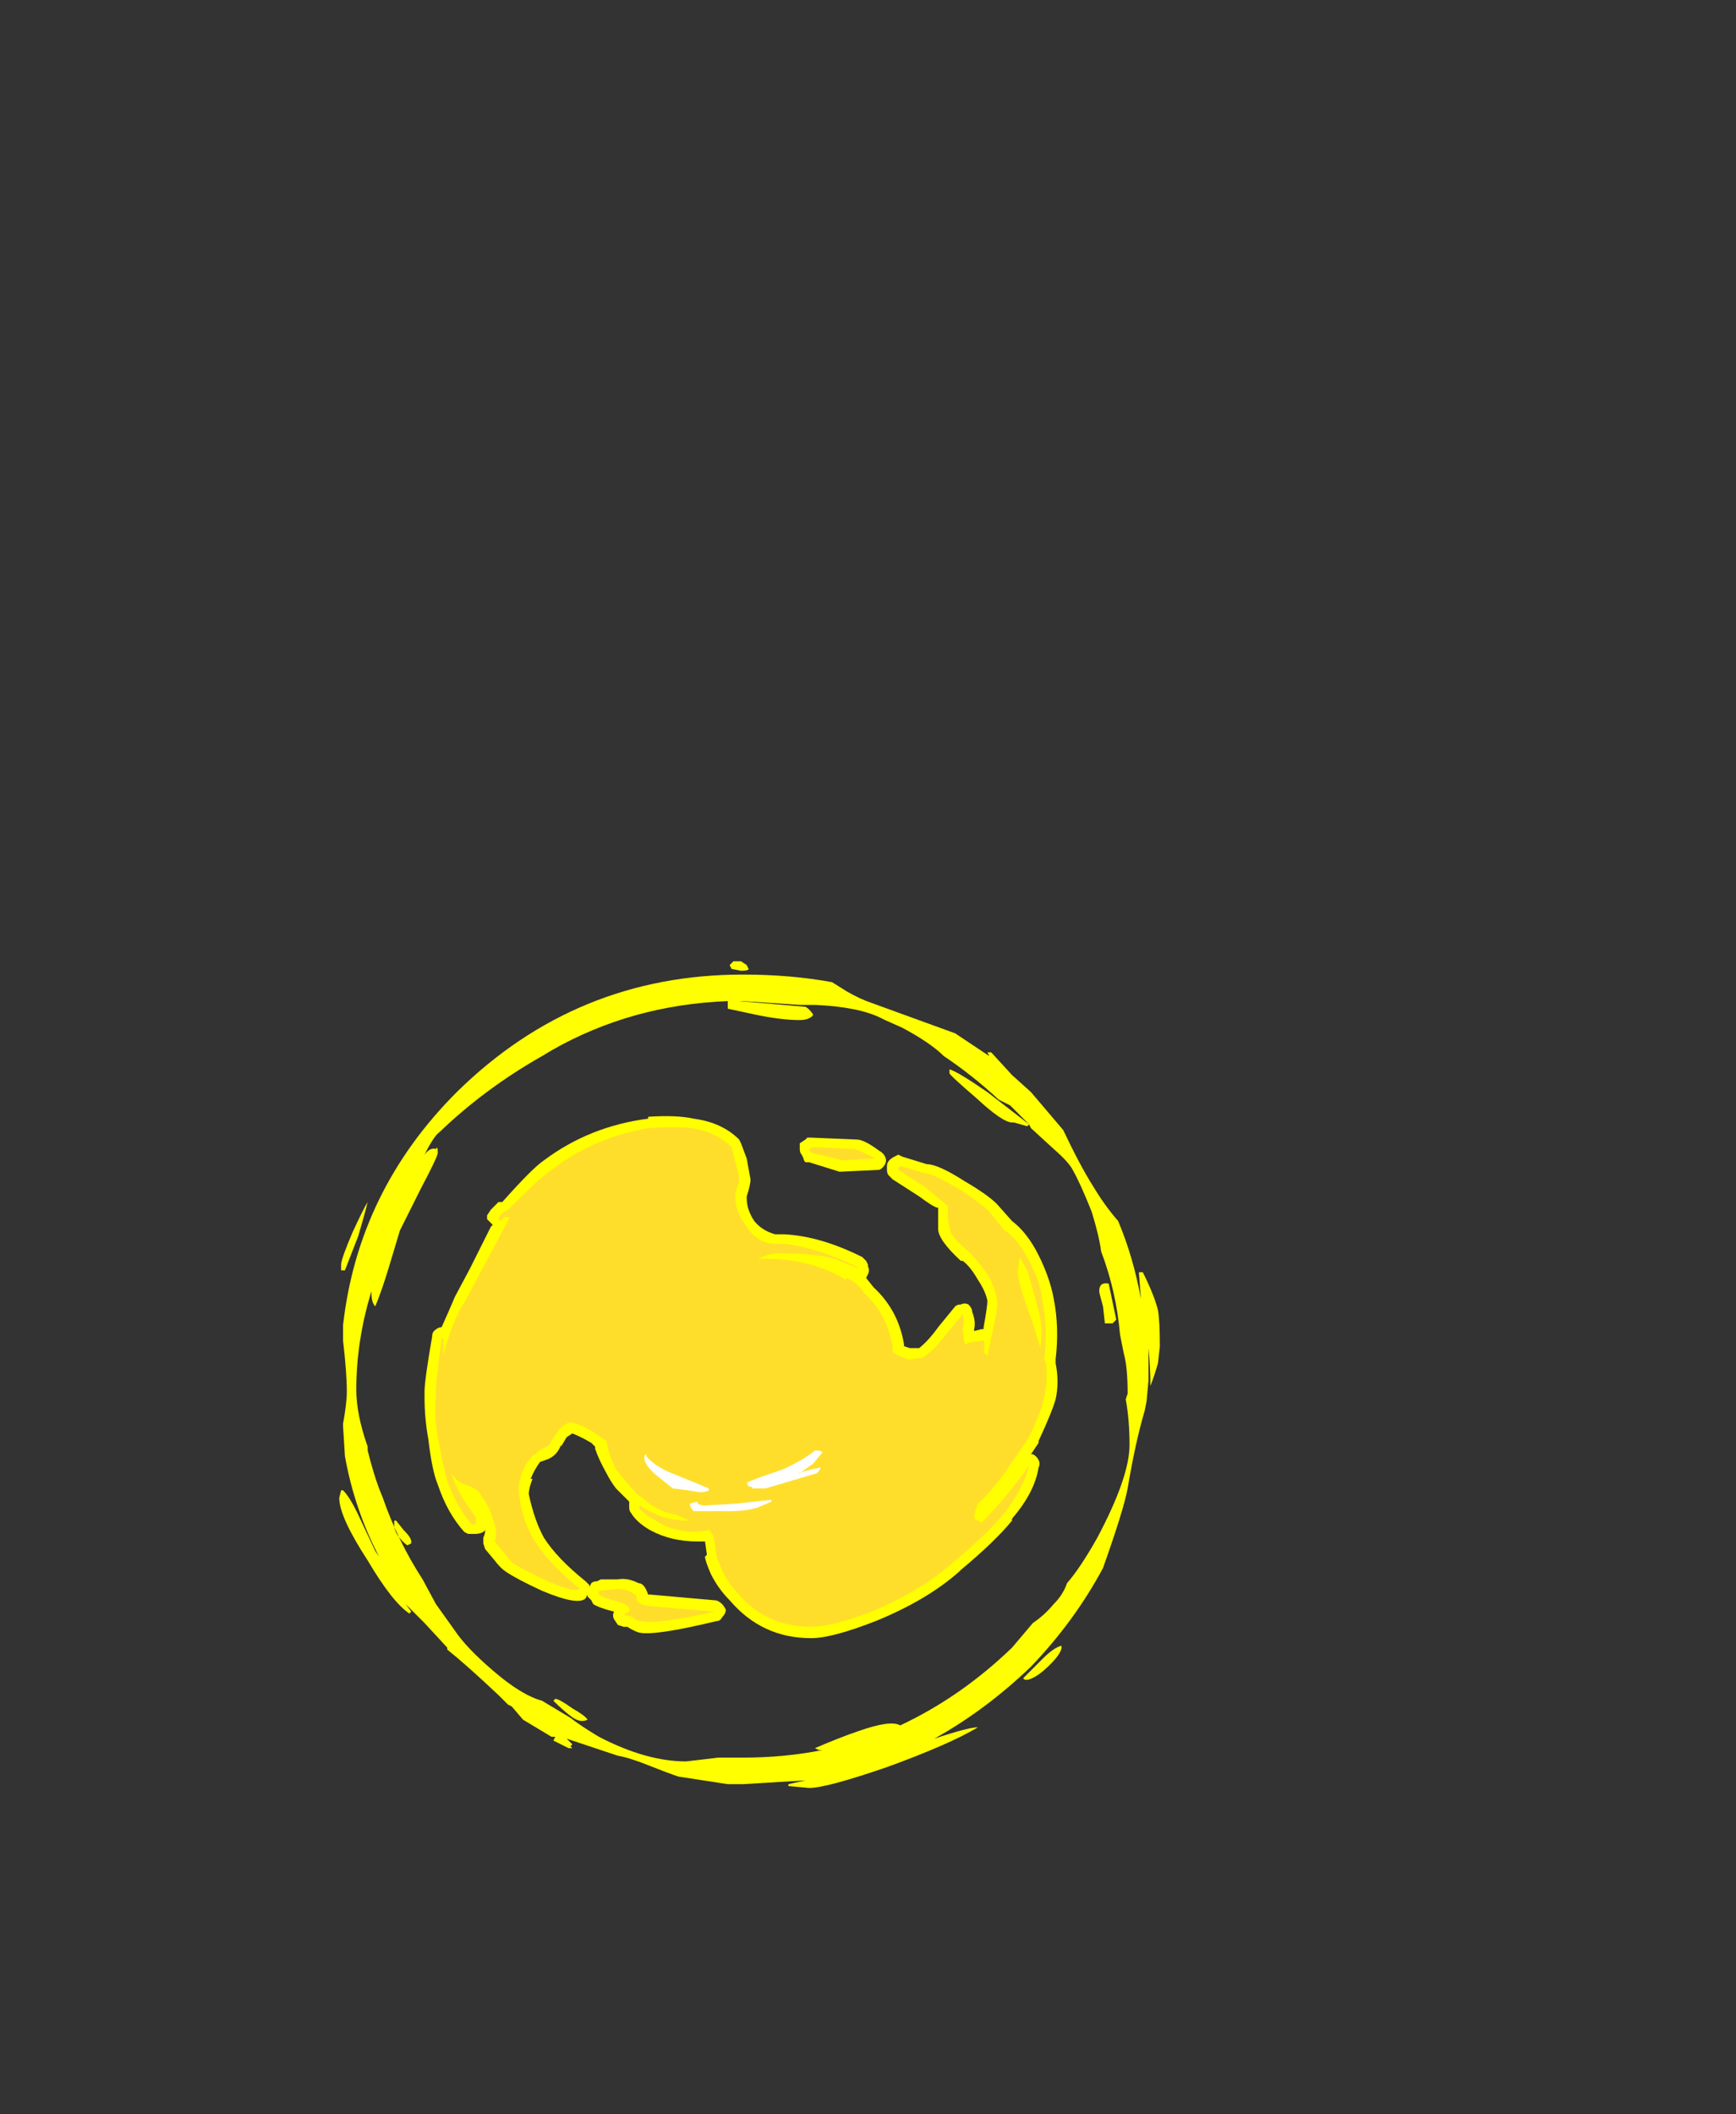 <?xml version="1.0" encoding="UTF-8" standalone="no"?>
<svg xmlns:ffdec="https://www.free-decompiler.com/flash" xmlns:xlink="http://www.w3.org/1999/xlink" ffdec:objectType="frame" height="390.25px" width="320.6px" xmlns="http://www.w3.org/2000/svg">
  <rect width="100%" height="100%" fill="#333333" stroke="none"/>
  <g transform="matrix(1.0, 0.0, 0.0, 1.0, 136.85, 254.1)">
    <use ffdec:characterId="52" height="21.8" transform="matrix(7.0, 0.0, 0.0, 7.0, -74.2, -76.65)" width="21.65" xlink:href="#shape0"/>
  </g>
  <defs>
    <g id="shape0" transform="matrix(1.0, 0.0, 0.0, 1.0, 10.6, 10.95)">
      <path d="M7.15 -7.95 L7.65 -7.5 8.5 -6.5 Q8.95 -5.55 9.3 -5.0 9.6 -4.5 9.95 -4.1 10.35 -3.15 10.55 -2.05 L10.5 -2.7 10.5 -2.75 10.6 -2.75 Q10.9 -2.15 11.0 -1.75 11.05 -1.45 11.05 -0.8 L11.0 -0.35 Q10.9 0.0 10.8 0.25 10.8 -0.25 10.75 -0.75 L10.75 0.1 10.7 0.65 10.65 0.9 Q10.4 1.75 10.2 2.95 10.1 3.5 9.55 5.05 8.8 6.45 7.65 7.65 6.45 8.8 5.1 9.55 6.0 9.25 6.25 9.25 5.5 9.7 3.85 10.3 2.25 10.85 1.8 10.85 L1.25 10.8 1.25 10.75 1.7 10.65 0.05 10.75 -0.35 10.75 -1.65 10.55 Q-1.95 10.45 -2.45 10.25 -2.95 10.05 -3.25 10.0 L-4.6 9.55 -4.45 9.7 -4.5 9.75 -4.45 9.8 -4.55 9.8 -4.95 9.6 -4.9 9.5 -5.0 9.5 -5.75 9.05 -6.05 8.7 -6.15 8.65 -6.4 8.4 Q-7.25 7.6 -7.75 7.2 L-7.75 7.15 -8.35 6.5 -8.85 6.0 -8.7 6.2 -8.75 6.25 Q-9.2 5.95 -9.85 4.85 -10.6 3.7 -10.6 3.2 L-10.55 3.0 -10.5 3.0 Q-10.3 3.2 -10.05 3.75 L-9.65 4.6 -9.55 4.75 Q-10.2 3.5 -10.45 2.1 L-10.5 1.3 -10.5 1.25 Q-10.4 0.7 -10.4 0.4 -10.4 -0.1 -10.5 -0.95 L-10.5 -1.35 Q-10.1 -4.9 -7.5 -7.5 -4.35 -10.6 0.05 -10.6 1.3 -10.6 2.4 -10.4 L2.8 -10.15 Q3.15 -9.95 3.45 -9.85 L5.65 -9.05 6.55 -8.45 6.5 -8.55 6.6 -8.55 7.15 -7.95 M7.1 -7.15 L6.8 -7.3 Q6.1 -7.95 5.35 -8.45 5.0 -8.8 4.25 -9.2 L3.8 -9.4 3.7 -9.45 Q3.1 -9.75 1.95 -9.8 L1.55 -9.8 0.05 -9.9 -0.05 -9.9 1.7 -9.75 Q1.8 -9.7 1.9 -9.55 1.9 -9.5 1.8 -9.45 1.7 -9.4 1.55 -9.4 1.05 -9.4 0.35 -9.55 L-0.35 -9.7 -0.35 -9.9 Q-2.9 -9.8 -5.0 -8.6 L-5.25 -8.45 Q-6.75 -7.6 -7.95 -6.45 -8.1 -6.35 -8.35 -5.85 -8.2 -6.05 -8.05 -6.0 -8.0 -6.1 -8.0 -5.9 -8.0 -5.8 -8.45 -4.95 L-9.0 -3.85 -9.3 -2.85 Q-9.5 -2.2 -9.65 -1.85 -9.75 -1.95 -9.75 -2.2 L-9.75 -2.25 Q-10.15 -0.95 -10.15 0.35 -10.15 1.0 -9.85 1.85 L-9.85 1.95 Q-9.7 2.55 -9.55 2.95 L-9.45 3.2 Q-9.05 4.35 -8.4 5.35 L-8.05 6.0 -7.55 6.7 Q-7.25 7.15 -6.55 7.75 -5.8 8.4 -5.25 8.55 L-4.5 9.0 Q-4.25 9.2 -3.75 9.5 -2.5 10.15 -1.45 10.15 L-0.6 10.05 0.05 10.05 Q1.15 10.05 2.15 9.85 L2.05 9.85 1.95 9.8 Q2.65 9.5 3.1 9.35 3.95 9.05 4.2 9.2 5.8 8.45 7.15 7.15 L7.7 6.5 Q8.0 6.3 8.25 6.0 8.5 5.75 8.6 5.45 8.95 5.05 9.4 4.25 10.25 2.65 10.25 1.8 10.25 1.15 10.15 0.6 L10.2 0.45 Q10.2 -0.25 10.1 -0.6 L10.0 -1.1 Q9.9 -2.25 9.5 -3.3 9.45 -3.7 9.25 -4.35 8.95 -5.1 8.75 -5.45 8.65 -5.65 8.25 -6.0 L7.65 -6.55 7.6 -6.65 Q7.35 -6.9 7.1 -7.15 M0.15 -10.85 L0.2 -10.75 Q0.2 -10.7 0.0 -10.7 L-0.25 -10.75 -0.3 -10.85 -0.2 -10.95 0.0 -10.95 0.15 -10.85 M5.5 -8.0 L5.5 -8.1 Q5.7 -8.05 6.5 -7.5 L7.6 -6.65 7.55 -6.6 7.2 -6.7 7.15 -6.7 Q6.9 -6.7 6.2 -7.35 5.5 -7.95 5.5 -8.0 M4.05 -5.8 L4.15 -5.85 4.25 -5.8 4.9 -5.6 Q5.2 -5.6 5.9 -5.15 6.5 -4.8 6.75 -4.55 L7.15 -4.1 Q7.55 -3.8 7.85 -3.2 8.15 -2.6 8.25 -2.05 8.4 -1.3 8.3 -0.45 L8.3 -0.35 Q8.4 0.15 8.3 0.6 8.2 0.95 7.85 1.7 L7.85 1.75 7.65 2.05 7.7 2.05 Q7.8 2.1 7.85 2.2 7.9 2.3 7.85 2.4 7.75 3.05 7.15 3.75 L7.15 3.8 Q6.7 4.35 5.8 5.1 L5.75 5.15 Q4.9 5.9 3.55 6.45 2.4 6.9 1.85 6.9 0.55 6.9 -0.3 5.9 -0.6 5.6 -0.8 5.2 -0.95 4.85 -0.95 4.75 L-0.9 4.7 -0.95 4.35 -1.15 4.35 Q-1.85 4.35 -2.4 4.05 -2.75 3.85 -2.9 3.6 -2.95 3.55 -2.95 3.45 L-2.95 3.3 -3.3 2.95 Q-3.45 2.75 -3.55 2.55 -3.75 2.2 -3.85 1.9 L-3.85 1.85 -3.95 1.75 Q-4.2 1.6 -4.45 1.5 L-4.6 1.6 -4.75 1.85 -4.75 1.8 Q-4.85 2.1 -5.15 2.2 L-5.3 2.25 Q-5.45 2.45 -5.55 2.7 L-5.5 2.7 Q-5.6 2.95 -5.6 3.1 -5.45 3.8 -5.2 4.25 -4.85 4.8 -4.1 5.4 -4.05 5.45 -4.0 5.5 L-4.0 5.55 -3.95 5.45 Q-3.9 5.4 -3.8 5.4 L-3.7 5.35 -3.25 5.35 Q-3.0 5.3 -2.7 5.45 -2.55 5.45 -2.45 5.75 L-2.4 5.75 -0.7 5.9 Q-0.6 5.9 -0.5 6.0 -0.45 6.05 -0.4 6.15 -0.4 6.25 -0.5 6.35 -0.55 6.45 -0.65 6.45 -2.3 6.85 -2.7 6.75 -2.85 6.7 -3.0 6.6 L-3.1 6.6 -3.25 6.55 -3.35 6.4 Q-3.4 6.3 -3.35 6.2 -3.75 6.1 -3.9 6.0 L-3.95 5.9 -4.05 5.8 -4.05 5.75 -4.1 5.85 Q-4.3 6.05 -5.25 5.65 -5.9 5.35 -6.2 5.15 -6.35 5.05 -6.5 4.85 L-6.75 4.55 -6.8 4.4 Q-6.8 4.3 -6.8 4.25 -6.75 4.15 -6.75 4.05 L-6.8 4.1 Q-6.9 4.15 -7.0 4.15 L-7.2 4.15 -7.3 4.1 Q-7.75 3.6 -8.0 2.85 -8.15 2.5 -8.25 1.65 -8.35 1.1 -8.35 0.55 L-8.35 0.4 Q-8.35 0.1 -8.15 -1.05 -8.15 -1.15 -8.1 -1.2 -8.0 -1.3 -7.9 -1.3 L-7.7 -1.75 -7.55 -2.1 -7.15 -2.85 -6.6 -3.95 -6.55 -4.0 -6.7 -4.15 -6.7 -4.25 -6.6 -4.4 -6.4 -4.6 -6.3 -4.6 Q-5.5 -5.5 -5.2 -5.7 -4.0 -6.6 -2.45 -6.8 L-2.45 -6.85 Q-1.7 -6.9 -1.25 -6.8 -0.5 -6.7 -0.05 -6.25 L0.0 -6.15 0.15 -5.75 0.25 -5.2 Q0.25 -5.05 0.15 -4.75 L0.15 -4.7 Q0.15 -4.4 0.35 -4.1 0.55 -3.85 0.9 -3.75 L1.15 -3.75 Q2.1 -3.7 3.2 -3.15 L3.3 -3.05 3.35 -2.95 3.35 -2.9 Q3.4 -2.8 3.35 -2.7 L3.3 -2.6 3.5 -2.35 Q4.15 -1.75 4.3 -0.85 L4.3 -0.8 4.45 -0.75 4.7 -0.75 Q4.95 -0.95 5.2 -1.3 L5.65 -1.85 Q5.7 -1.9 5.8 -1.9 5.9 -1.95 6.0 -1.9 6.1 -1.8 6.1 -1.7 6.2 -1.45 6.15 -1.25 L6.15 -1.2 6.35 -1.25 6.4 -1.25 6.4 -1.3 Q6.5 -1.85 6.5 -2.0 6.45 -2.25 6.25 -2.55 6.05 -2.9 5.85 -3.05 L5.8 -3.05 Q5.2 -3.6 5.2 -3.9 5.2 -4.05 5.2 -4.45 5.1 -4.45 4.7 -4.75 L4.0 -5.2 3.9 -5.3 Q3.85 -5.35 3.85 -5.45 L3.85 -5.55 Q3.85 -5.7 4.05 -5.8 M3.65 -5.45 L2.6 -5.4 1.8 -5.65 Q1.75 -5.65 1.7 -5.65 1.65 -5.7 1.65 -5.75 L1.6 -5.85 Q1.55 -5.9 1.55 -6.0 1.55 -6.05 1.55 -6.15 L1.7 -6.25 1.75 -6.3 1.85 -6.3 3.05 -6.25 Q3.25 -6.25 3.65 -5.95 3.75 -5.9 3.8 -5.8 3.85 -5.7 3.8 -5.6 3.75 -5.5 3.65 -5.45 M9.45 -2.25 Q9.45 -2.5 9.7 -2.45 L9.9 -1.5 9.8 -1.4 9.6 -1.4 9.55 -1.85 Q9.45 -2.2 9.45 -2.25 M8.15 7.6 Q7.8 7.95 7.55 8.0 7.45 8.0 7.45 7.95 L7.95 7.45 Q8.25 7.15 8.45 7.1 8.5 7.25 8.15 7.6 M-10.1 -3.7 L-10.45 -2.8 -10.55 -2.8 -10.55 -2.95 Q-10.55 -3.1 -10.25 -3.8 -9.95 -4.45 -9.85 -4.6 -9.95 -4.2 -10.1 -3.7 M-8.7 4.4 L-8.8 4.45 Q-8.9 4.4 -9.05 4.2 -9.15 4.05 -9.15 3.9 L-9.15 3.8 -9.1 3.8 -8.9 4.05 Q-8.7 4.25 -8.7 4.35 L-8.7 4.4 M-4.9 8.5 Q-4.8 8.5 -4.45 8.75 -4.1 8.95 -4.05 9.05 -4.25 9.15 -4.5 8.95 -4.7 8.8 -4.95 8.55 L-4.9 8.5" fill="#ffff00" fill-rule="evenodd" stroke="none"/>
      <path d="M3.55 -5.75 L2.7 -5.7 1.85 -5.9 1.8 -6.0 1.9 -6.05 3.0 -6.0 Q3.15 -5.95 3.55 -5.75 M4.15 -5.5 L4.2 -5.55 4.9 -5.35 Q5.05 -5.35 5.75 -4.95 6.35 -4.55 6.55 -4.35 L6.95 -3.85 Q7.3 -3.65 7.6 -3.05 7.9 -2.5 7.95 -2.0 8.1 -1.3 8.0 -0.45 L8.05 -0.35 Q8.1 0.1 8.0 0.55 7.95 0.85 7.6 1.6 L6.95 2.55 Q6.55 3.1 6.25 3.35 6.15 3.6 6.15 3.75 6.15 3.9 6.15 3.75 L6.35 3.85 6.3 3.9 Q7.0 3.2 7.6 2.35 7.45 2.95 6.95 3.6 6.5 4.15 5.6 4.9 4.75 5.65 3.45 6.2 2.4 6.6 1.85 6.6 0.65 6.6 -0.1 5.7 -0.35 5.45 -0.5 5.1 L-0.65 4.75 -0.65 4.7 -0.7 4.35 Q-0.7 4.2 -0.85 4.05 L-1.15 4.1 Q-1.8 4.1 -2.25 3.8 -2.55 3.65 -2.7 3.45 L-2.65 3.4 Q-2.55 3.5 -2.3 3.6 -1.95 3.8 -1.35 3.8 L-1.7 3.65 Q-2.25 3.55 -2.6 3.2 L-2.75 3.1 -3.05 2.75 -3.3 2.45 Q-3.5 2.05 -3.55 1.7 L-3.7 1.6 Q-4.1 1.3 -4.5 1.2 -4.65 1.25 -4.8 1.4 -4.9 1.55 -5.0 1.7 -5.05 1.85 -5.25 1.9 L-5.5 2.1 Q-5.7 2.3 -5.8 2.6 -5.9 2.95 -5.85 3.15 -5.75 3.9 -5.4 4.4 -5.05 4.95 -4.25 5.6 -4.4 5.7 -5.1 5.4 -5.75 5.1 -6.05 4.9 L-6.25 4.65 -6.5 4.35 Q-6.4 4.15 -6.55 3.75 -6.65 3.4 -6.85 3.15 -6.9 3.0 -7.15 2.9 L-7.4 2.8 Q-7.55 2.7 -7.65 2.55 -7.55 2.85 -7.35 3.2 -7.05 3.65 -7.0 3.7 L-7.0 3.9 -7.1 3.9 Q-7.5 3.45 -7.75 2.75 -7.85 2.4 -8.0 1.6 -8.1 1.05 -8.05 0.55 L-8.05 0.4 Q-8.05 0.15 -7.9 -1.0 L-7.85 -1.0 -7.85 -0.55 Q-7.75 -1.05 -7.45 -1.7 -7.4 -1.8 -7.3 -1.95 L-6.1 -4.2 -6.25 -4.2 -6.35 -4.1 -6.4 -4.15 -6.35 -4.2 -6.4 -4.2 -6.25 -4.35 -6.15 -4.4 Q-5.3 -5.25 -5.0 -5.45 -3.9 -6.3 -2.45 -6.55 -1.75 -6.6 -1.3 -6.55 -0.65 -6.45 -0.25 -6.05 L-0.15 -5.65 Q-0.05 -5.3 -0.05 -5.2 -0.05 -5.1 -0.15 -4.85 L-0.15 -4.7 Q-0.15 -4.35 0.15 -3.95 0.4 -3.55 0.85 -3.5 L1.15 -3.5 Q2.0 -3.4 3.05 -2.9 L3.1 -2.85 2.6 -3.05 Q2.15 -3.25 1.0 -3.25 0.75 -3.25 0.45 -3.1 1.65 -3.15 2.6 -2.65 L2.75 -2.55 2.8 -2.6 Q3.1 -2.45 3.25 -2.2 3.85 -1.65 4.0 -0.8 L4.0 -0.65 Q4.2 -0.5 4.45 -0.45 L4.8 -0.5 Q5.1 -0.7 5.4 -1.1 L5.85 -1.65 Q5.9 -1.45 5.85 -1.25 L5.9 -0.85 6.05 -0.9 6.4 -0.95 Q6.45 -0.8 6.4 -0.65 L6.5 -0.55 6.65 -1.25 Q6.8 -1.9 6.75 -2.05 6.7 -2.35 6.5 -2.7 6.25 -3.05 6.0 -3.3 5.5 -3.7 5.5 -3.95 5.45 -4.05 5.45 -4.5 L4.85 -5.0 4.15 -5.45 4.15 -5.5 M7.35 -3.15 Q7.3 -2.75 7.3 -2.7 7.35 -2.35 7.7 -1.4 L7.9 -0.75 Q7.95 -1.2 7.9 -1.5 7.85 -1.8 7.55 -2.8 L7.35 -3.15 M-3.75 5.75 Q-3.75 5.7 -3.75 5.65 L-3.25 5.6 Q-3.0 5.6 -2.8 5.75 -2.75 5.75 -2.75 5.9 -2.7 6.0 -2.45 6.05 L-0.7 6.2 Q-2.25 6.55 -2.65 6.45 -2.75 6.45 -2.85 6.35 -2.95 6.3 -3.05 6.3 -3.1 6.25 -3.05 6.25 L-2.95 6.2 Q-2.9 6.05 -3.2 5.95 -3.6 5.85 -3.75 5.75" fill="#ffde2b" fill-rule="evenodd" stroke="none"/>
      <path d="M0.8 3.3 L0.45 3.45 Q0.15 3.55 -0.3 3.55 L-1.25 3.55 Q-1.35 3.45 -1.35 3.35 L-1.15 3.3 Q-1.15 3.4 -0.95 3.4 L-0.1 3.35 0.8 3.25 0.8 3.3 M0.3 2.95 Q0.3 2.9 0.2 2.9 L0.15 2.8 Q0.35 2.7 1.1 2.45 1.65 2.2 1.95 1.95 L2.0 1.95 Q2.1 1.95 2.15 2.0 L1.9 2.3 1.55 2.55 1.5 2.55 1.85 2.45 2.1 2.4 Q2.1 2.45 2.0 2.55 L0.65 2.95 0.3 2.95 M-1.7 2.6 L-0.85 2.95 -0.85 3.0 Q-0.9 3.05 -1.1 3.05 L-1.4 3.0 -1.8 2.95 -2.3 2.55 Q-2.55 2.3 -2.55 2.15 -2.55 2.05 -2.5 2.05 L-2.5 2.1 Q-2.25 2.4 -1.7 2.6" fill="#ffffff" fill-rule="evenodd" stroke="none"/>
    </g>
  </defs>
</svg>
